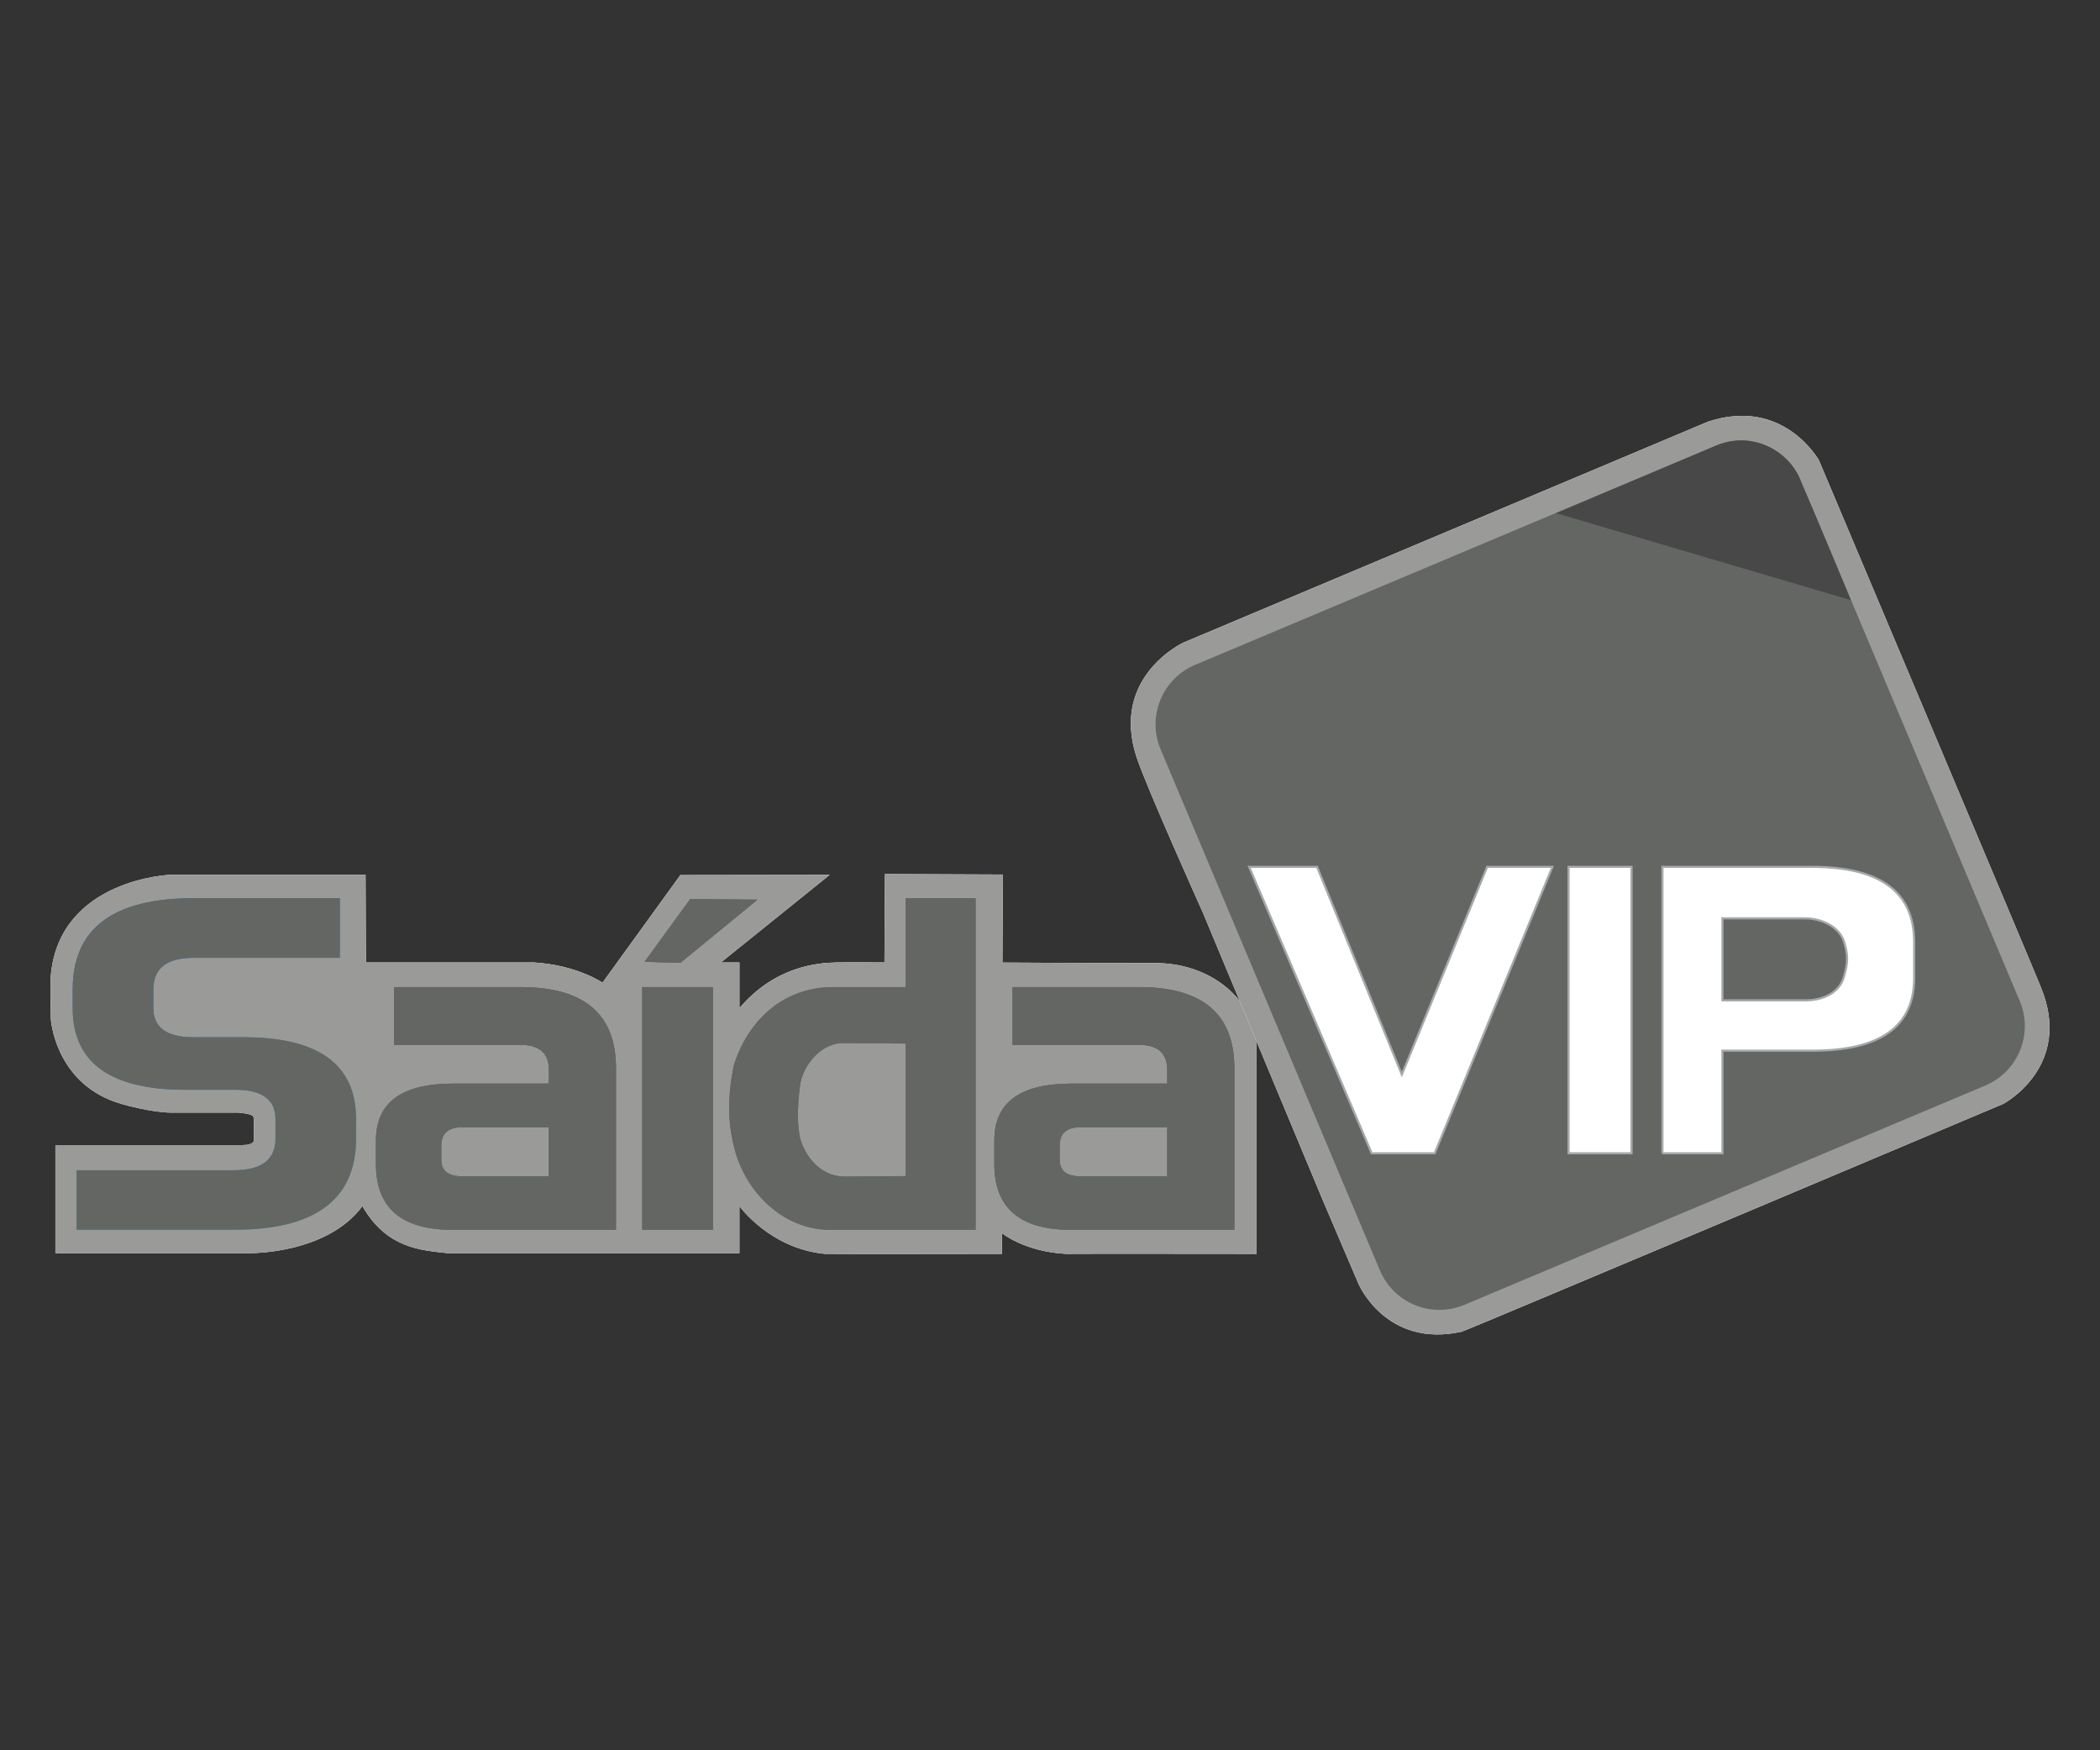 <?xml version="1.0" encoding="utf-8"?>
<!-- Generator: Adobe Illustrator 16.0.0, SVG Export Plug-In . SVG Version: 6.00 Build 0)  -->
<!DOCTYPE svg PUBLIC "-//W3C//DTD SVG 1.1//EN" "http://www.w3.org/Graphics/SVG/1.1/DTD/svg11.dtd">
<svg version="1.1" id="Camada_1" xmlns="http://www.w3.org/2000/svg" xmlns:xlink="http://www.w3.org/1999/xlink" x="0px" y="0px"
	 width="180px" height="150px" viewBox="0 0 180 150" enable-background="new 0 0 180 150" xml:space="preserve">
<rect x="0" y="0" width="180" height="150" fill="#333333" stroke="none"/>
<g>
	<path fill="#FFFFFF" d="M99.081,82.537c-6.258,0-13.159-0.045-13.159-0.045l0.043-7.543l-10.114-0.043l-0.042,7.576
		c0,0-3.086-0.023-4.114,0c-1.705,0.037-5.272,0.354-8.315,3.912v-3.912h-1.586l9.321-7.506l-12.798,0.018l-6.674,9.222
		c0,0-2.192-1.509-5.879-1.733H31.364l-0.03-7.518H14.648c0,0-9.487,0.332-10.287,8.564c-0.083,0.876,0,3.85,0,3.85
		s0.344,4.972,5.101,6.9c0.986,0.43,3.729,1.072,5.186,1.072h5.743c0,0,1.243,0.084,1.328,0.342
		c0.084,0.258,0.042,2.014,0.042,2.014s0.087,0.43-1.027,0.43H4.748v9.258h16.586c0,0,6.644,0.129,9.729-4.028
		c2.1,3.642,5.038,3.775,7.285,4.028h25.031v-4.028c0,0,2.614,3.642,7.328,4.09c0.772,0.022,15.173,0,15.173,0v-1.776
		c0,0,1.929,1.584,5.486,1.776c0.643-0.019,16.34,0,16.34,0V89.998C107.706,85.556,103.632,82.537,99.081,82.537"/>
	<path fill="#9A9A99" d="M99.081,82.537c-6.258,0-13.159-0.045-13.159-0.045l0.043-7.543l-10.114-0.043l-0.042,7.576
		c0,0-3.086-0.023-4.114,0c-1.705,0.037-5.272,0.354-8.315,3.912v-3.912h-1.586l9.321-7.506l-12.798,0.018l-6.674,9.222
		c0,0-2.192-1.509-5.879-1.733H31.364l-0.03-7.518H14.648c0,0-9.487,0.332-10.287,8.564c-0.083,0.876,0,3.85,0,3.85
		s0.344,4.972,5.101,6.9c0.986,0.43,3.729,1.072,5.186,1.072h5.743c0,0,1.243,0.084,1.328,0.342
		c0.084,0.258,0.042,2.014,0.042,2.014s0.087,0.43-1.027,0.43H4.748v9.258h16.586c0,0,6.644,0.129,9.729-4.028
		c2.1,3.642,5.038,3.775,7.285,4.028h25.031v-4.028c0,0,2.614,3.642,7.328,4.09c0.772,0.022,15.173,0,15.173,0v-1.776
		c0,0,1.929,1.584,5.486,1.776c0.643-0.019,16.34,0,16.34,0V89.998C107.706,85.556,103.632,82.537,99.081,82.537z"/>
	<g>
		<defs>
			<path id="SVGID_1_" d="M16.592,76.977c-6.909,0-10.361,2.61-10.361,7.821v1.582c0,4.68,3.211,7.014,9.636,7.014h4.29
				c2.303,0,3.456,0.839,3.456,2.517v1.66c0,1.81-1.19,2.718-3.568,2.718H6.564v5.105h13.513c6.962,0,10.441-2.606,10.441-7.823
				v-1.66c0-4.678-3.212-7.017-9.639-7.017h-4.288c-2.304,0-3.452-0.837-3.452-2.514v-1.582c0-1.808,1.148-2.714,3.452-2.714h12.533
				v-5.107H16.592z"/>
		</defs>
		<clipPath id="SVGID_2_">
			<use xlink:href="#SVGID_1_"  overflow="visible"/>
		</clipPath>
		
			<linearGradient id="SVGID_3_" gradientUnits="userSpaceOnUse" x1="384.088" y1="-255.234" x2="384.453" y2="-255.234" gradientTransform="matrix(0 -77.747 -77.747 0 -19825.438 29967.18)">
			<stop  offset="0" style="stop-color:#25A6DF"/>
			<stop  offset="0.113" style="stop-color:#219BD3"/>
			<stop  offset="0.359" style="stop-color:#1986C1"/>
			<stop  offset="0.595" style="stop-color:#1279B5"/>
			<stop  offset="0.814" style="stop-color:#0B71AF"/>
			<stop  offset="1" style="stop-color:#096FAD"/>
		</linearGradient>
		<rect x="6.231" y="76.977" clip-path="url(#SVGID_2_)" fill="url(#SVGID_3_)" width="24.288" height="28.417"/>
	</g>
	<path fill="#646664" d="M6.564,105.394v-5.105h13.481c2.378,0,3.568-0.908,3.568-2.718v-1.658c0-1.68-1.153-2.519-3.456-2.519
		h-4.29c-6.425,0-9.636-2.334-9.636-7.014v-1.582c0-5.211,3.452-7.821,10.361-7.821h12.533v5.107H16.592
		c-2.304,0-3.453,0.906-3.453,2.714v1.582c0,1.677,1.149,2.514,3.453,2.514h4.289c6.426,0,9.639,2.339,9.639,7.019v1.658
		c0,5.217-3.48,7.823-10.442,7.823H6.564z"/>
	<g>
		<defs>
			<path id="SVGID_4_" d="M37.822,99.395v-1.218c0-1.052,0.606-1.575,1.814-1.575h7.412v4.213h-7.412
				C38.428,100.814,37.822,100.339,37.822,99.395 M33.788,84.595v4.95h10.841c1.612,0,2.42,0.714,2.42,2.147v1.175H38.83
				c-4.403,0-6.604,1.623-6.604,4.865v2.026c0,3.759,2.185,5.635,6.554,5.635h14.016V91.529c0-4.621-2.724-6.935-8.167-6.935H33.788
				z"/>
		</defs>
		<use xlink:href="#SVGID_4_"  overflow="visible" fill="#646664"/>
		<clipPath id="SVGID_5_">
			<use xlink:href="#SVGID_4_"  overflow="visible"/>
		</clipPath>
		<rect x="32.225" y="84.595" clip-path="url(#SVGID_5_)" fill="#646664" width="20.57" height="20.799"/>
	</g>
	<path fill="#646664" d="M38.779,105.394c-4.369,0-6.554-1.876-6.554-5.635v-2.026c0-3.24,2.201-4.865,6.604-4.865h8.219v-1.175
		c0-1.434-0.808-2.147-2.42-2.147H33.787v-4.95h10.841c5.443,0,8.167,2.313,8.167,6.935v13.864H38.779z M47.048,96.602h-7.413
		c-1.208,0-1.813,0.523-1.813,1.575v1.218c0,0.946,0.606,1.42,1.813,1.42h7.413V96.602z"/>
	<g>
		<defs>
			<path id="SVGID_6_" d="M55.053,105.394h6.051V84.595h-6.051V105.394z M55.254,82.424l3.06,0.09l6.609-5.411l-5.763-0.046
				L55.254,82.424z"/>
		</defs>
		<use xlink:href="#SVGID_6_"  overflow="visible" fill="#646664"/>
		<clipPath id="SVGID_7_">
			<use xlink:href="#SVGID_6_"  overflow="visible"/>
		</clipPath>
		<rect x="55.053" y="77.057" clip-path="url(#SVGID_7_)" fill="#646664" width="9.87" height="28.337"/>
	</g>
	<path fill="#646664" d="M58.314,82.514l-3.06-0.09l3.905-5.367l5.764,0.046L58.314,82.514z M55.053,84.595h6.051v20.799h-6.051
		V84.595z"/>
	<g>
		<defs>
			<path id="SVGID_8_" d="M68.562,97.463c-0.309-1.551-0.131-3.373,0.044-4.657c0.313-1.463,1.553-3.235,3.461-3.415l5.56,0.045
				v11.355l-5.293,0.045C70.249,100.791,68.962,99.016,68.562,97.463 M77.627,76.977v7.618h-6.201c-4.55,0-7.431,3.155-8.542,6.748
				c-0.531,2.747-0.546,4.948,0.178,7.494c1.111,3.641,4.349,6.699,8.364,6.557h12.201V76.977H77.627z"/>
		</defs>
		<use xlink:href="#SVGID_8_"  overflow="visible" fill="#646664"/>
		<clipPath id="SVGID_9_">
			<use xlink:href="#SVGID_8_"  overflow="visible"/>
		</clipPath>
		<rect x="62.337" y="76.977" clip-path="url(#SVGID_9_)" fill="#646664" width="21.29" height="28.56"/>
	</g>
	<g>
		<defs>
			<path id="SVGID_10_" d="M90.826,99.395v-1.218c0-1.052,0.603-1.575,1.815-1.575h7.411v4.213h-7.411
				C91.429,100.814,90.826,100.339,90.826,99.395 M86.791,84.595v4.95h10.84c1.611,0,2.42,0.714,2.42,2.147v1.175h-8.217
				c-4.404,0-6.605,1.623-6.605,4.865v2.026c0,3.759,2.184,5.635,6.555,5.635h14.015V91.529c0-4.621-2.721-6.935-8.167-6.935H86.791
				z"/>
		</defs>
		<use xlink:href="#SVGID_10_"  overflow="visible" fill="#646664"/>
		<clipPath id="SVGID_11_">
			<use xlink:href="#SVGID_10_"  overflow="visible"/>
		</clipPath>
		<rect x="85.229" y="84.595" clip-path="url(#SVGID_11_)" fill="#646664" width="20.569" height="20.799"/>
	</g>
	<path fill="#646664" d="M91.784,105.394c-4.371,0-6.555-1.876-6.555-5.635v-2.026c0-3.24,2.201-4.865,6.605-4.865h8.218v-1.175
		c0-1.434-0.81-2.147-2.421-2.147h-10.84v-4.95h10.84c5.447,0,8.167,2.313,8.167,6.935v13.864H91.784z M100.052,96.602h-7.411
		c-1.212,0-1.815,0.523-1.815,1.575v1.218c0,0.946,0.603,1.42,1.815,1.42h7.411V96.602z"/>
	<path fill="#FFFFFF" d="M113.387,102.873l3.063,7.171c0,0,2.353,5.505,8.834,4.085c1.021-0.355,46.434-19.531,46.434-19.531
		s6.038-3.198,3.196-10.034c-0.444-1.154-19-45.104-19-45.104s-3.019-5.459-9.5-3.328c-0.933,0.397-44.985,18.941-44.985,18.941
		s-6.245,2.899-4.025,9.767c0.812,2.515,5.682,13.332,5.682,13.332L113.387,102.873z"/>
	<path fill="#9A9A99" d="M113.387,102.873l3.063,7.171c0,0,2.353,5.505,8.834,4.085c1.021-0.355,46.434-19.531,46.434-19.531
		s6.038-3.198,3.196-10.034c-0.444-1.154-19-45.104-19-45.104s-3.019-5.459-9.5-3.328c-0.933,0.397-44.985,18.941-44.985,18.941
		s-6.245,2.899-4.025,9.767c0.812,2.515,5.682,13.332,5.682,13.332L113.387,102.873z"/>
	<path fill="#646664" d="M173.122,85.79c1.186,2.815-0.139,6.055-2.953,7.241l-44.648,18.792c-2.816,1.185-6.058-0.137-7.243-2.954
		L99.483,64.221c-1.185-2.812,0.138-6.058,2.954-7.241l44.649-18.793c2.815-1.188,6.057,0.135,7.244,2.954L173.122,85.79z"/>
	<path fill="#494849" d="M133.374,43.979l25.273,7.453c0,0-3.168-7.652-4.274-10.144c-0.85-2.458-4.065-4.524-7.375-3.058
		C143.311,39.786,133.374,43.979,133.374,43.979"/>
	<polygon fill="#FFFFFF" points="117.575,98.837 107.071,74.29 112.891,74.29 120.156,92.09 127.47,74.29 133.062,74.29 
		122.975,98.837 	"/>
	<polygon fill="none" stroke="#A6A8AC" stroke-width="0.183" stroke-miterlimit="10" points="117.575,98.837 107.071,74.29 
		112.891,74.29 120.156,92.09 127.47,74.29 133.062,74.29 122.975,98.837 	"/>
	<rect x="134.447" y="74.29" fill="#FFFFFF" width="5.4" height="24.547"/>
	
		<rect x="134.447" y="74.29" fill="none" stroke="#A6A8AC" stroke-width="0.183" stroke-miterlimit="10" width="5.4" height="24.547"/>
	<path fill="#FFFFFF" d="M142.494,98.837V74.29h12.827c5.834,0,8.751,2.147,8.751,6.44v3.083c0,4.157-2.908,6.232-8.722,6.232
		h-7.712v8.791H142.494z M158.062,80.712c-0.407-1.314-1.96-2.012-3.347-2.012h-7.077v7.033h7.077c1.581,0,2.971-0.664,3.347-2.059
		C158.384,82.488,158.436,81.93,158.062,80.712"/>
	<path fill="none" stroke="#A6A8AC" stroke-width="0.183" stroke-miterlimit="10" d="M142.494,98.837V74.29h12.827
		c5.834,0,8.751,2.147,8.751,6.44v3.083c0,4.157-2.908,6.232-8.722,6.232h-7.712v8.791H142.494z M158.062,80.712
		c-0.407-1.314-1.96-2.012-3.347-2.012h-7.077v7.033h7.077c1.581,0,2.971-0.664,3.347-2.059
		C158.384,82.488,158.436,81.93,158.062,80.712z"/>
</g>
</svg>
